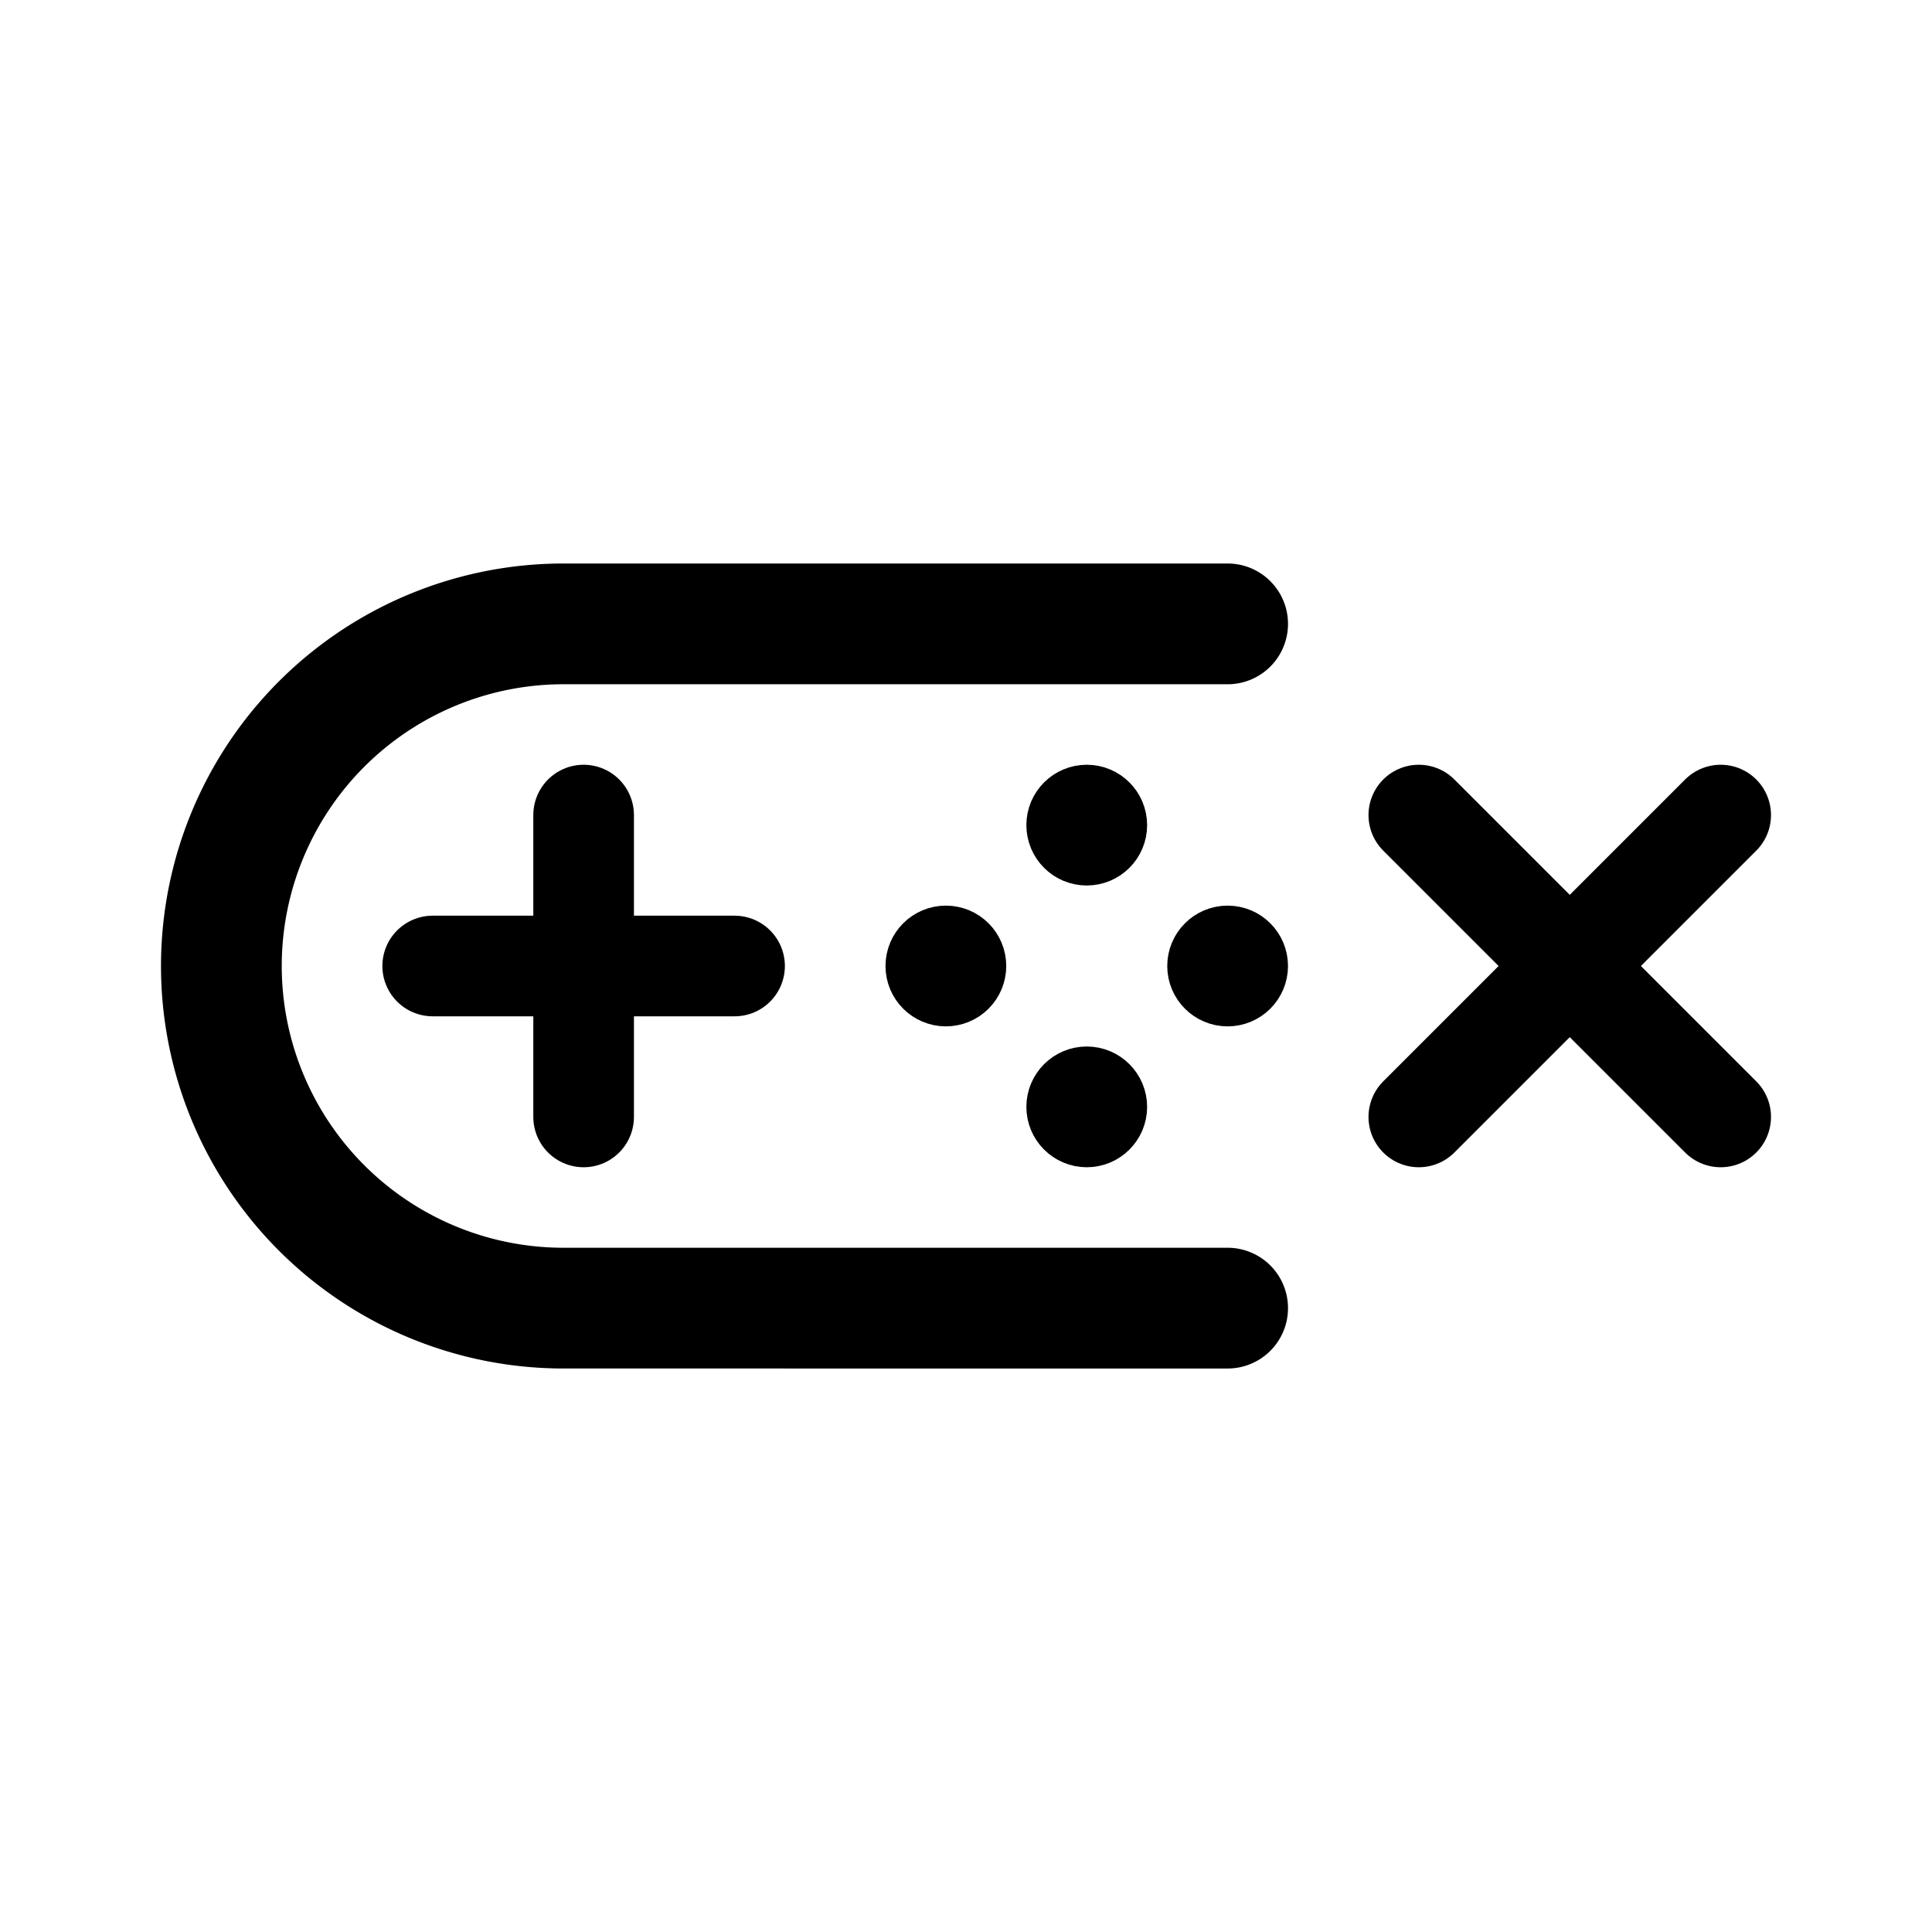 <svg width="192" height="192" fill="none" xmlns="http://www.w3.org/2000/svg"><path d="M56 62h66m0 68H56m0-68a33.999 33.999 0 1 0 0 68" stroke="#000" stroke-width="12" stroke-linecap="round" stroke-linejoin="round"/><circle cx="108" cy="82" r="3" stroke="#000" stroke-width="6" stroke-linecap="round" stroke-linejoin="round"/><circle cx="108" cy="110" r="3" stroke="#000" stroke-width="6" stroke-linecap="round" stroke-linejoin="round"/><circle cx="94" cy="96" r="3" stroke="#000" stroke-width="6" stroke-linecap="round" stroke-linejoin="round"/><path d="M43 96h30M58 81v30m83 0 30-30m-30 0 30 30" stroke="#000" stroke-width="10" stroke-linecap="round" stroke-linejoin="round"/><circle cx="122" cy="96" r="3" stroke="#000" stroke-width="6" stroke-linecap="round" stroke-linejoin="round"/></svg>